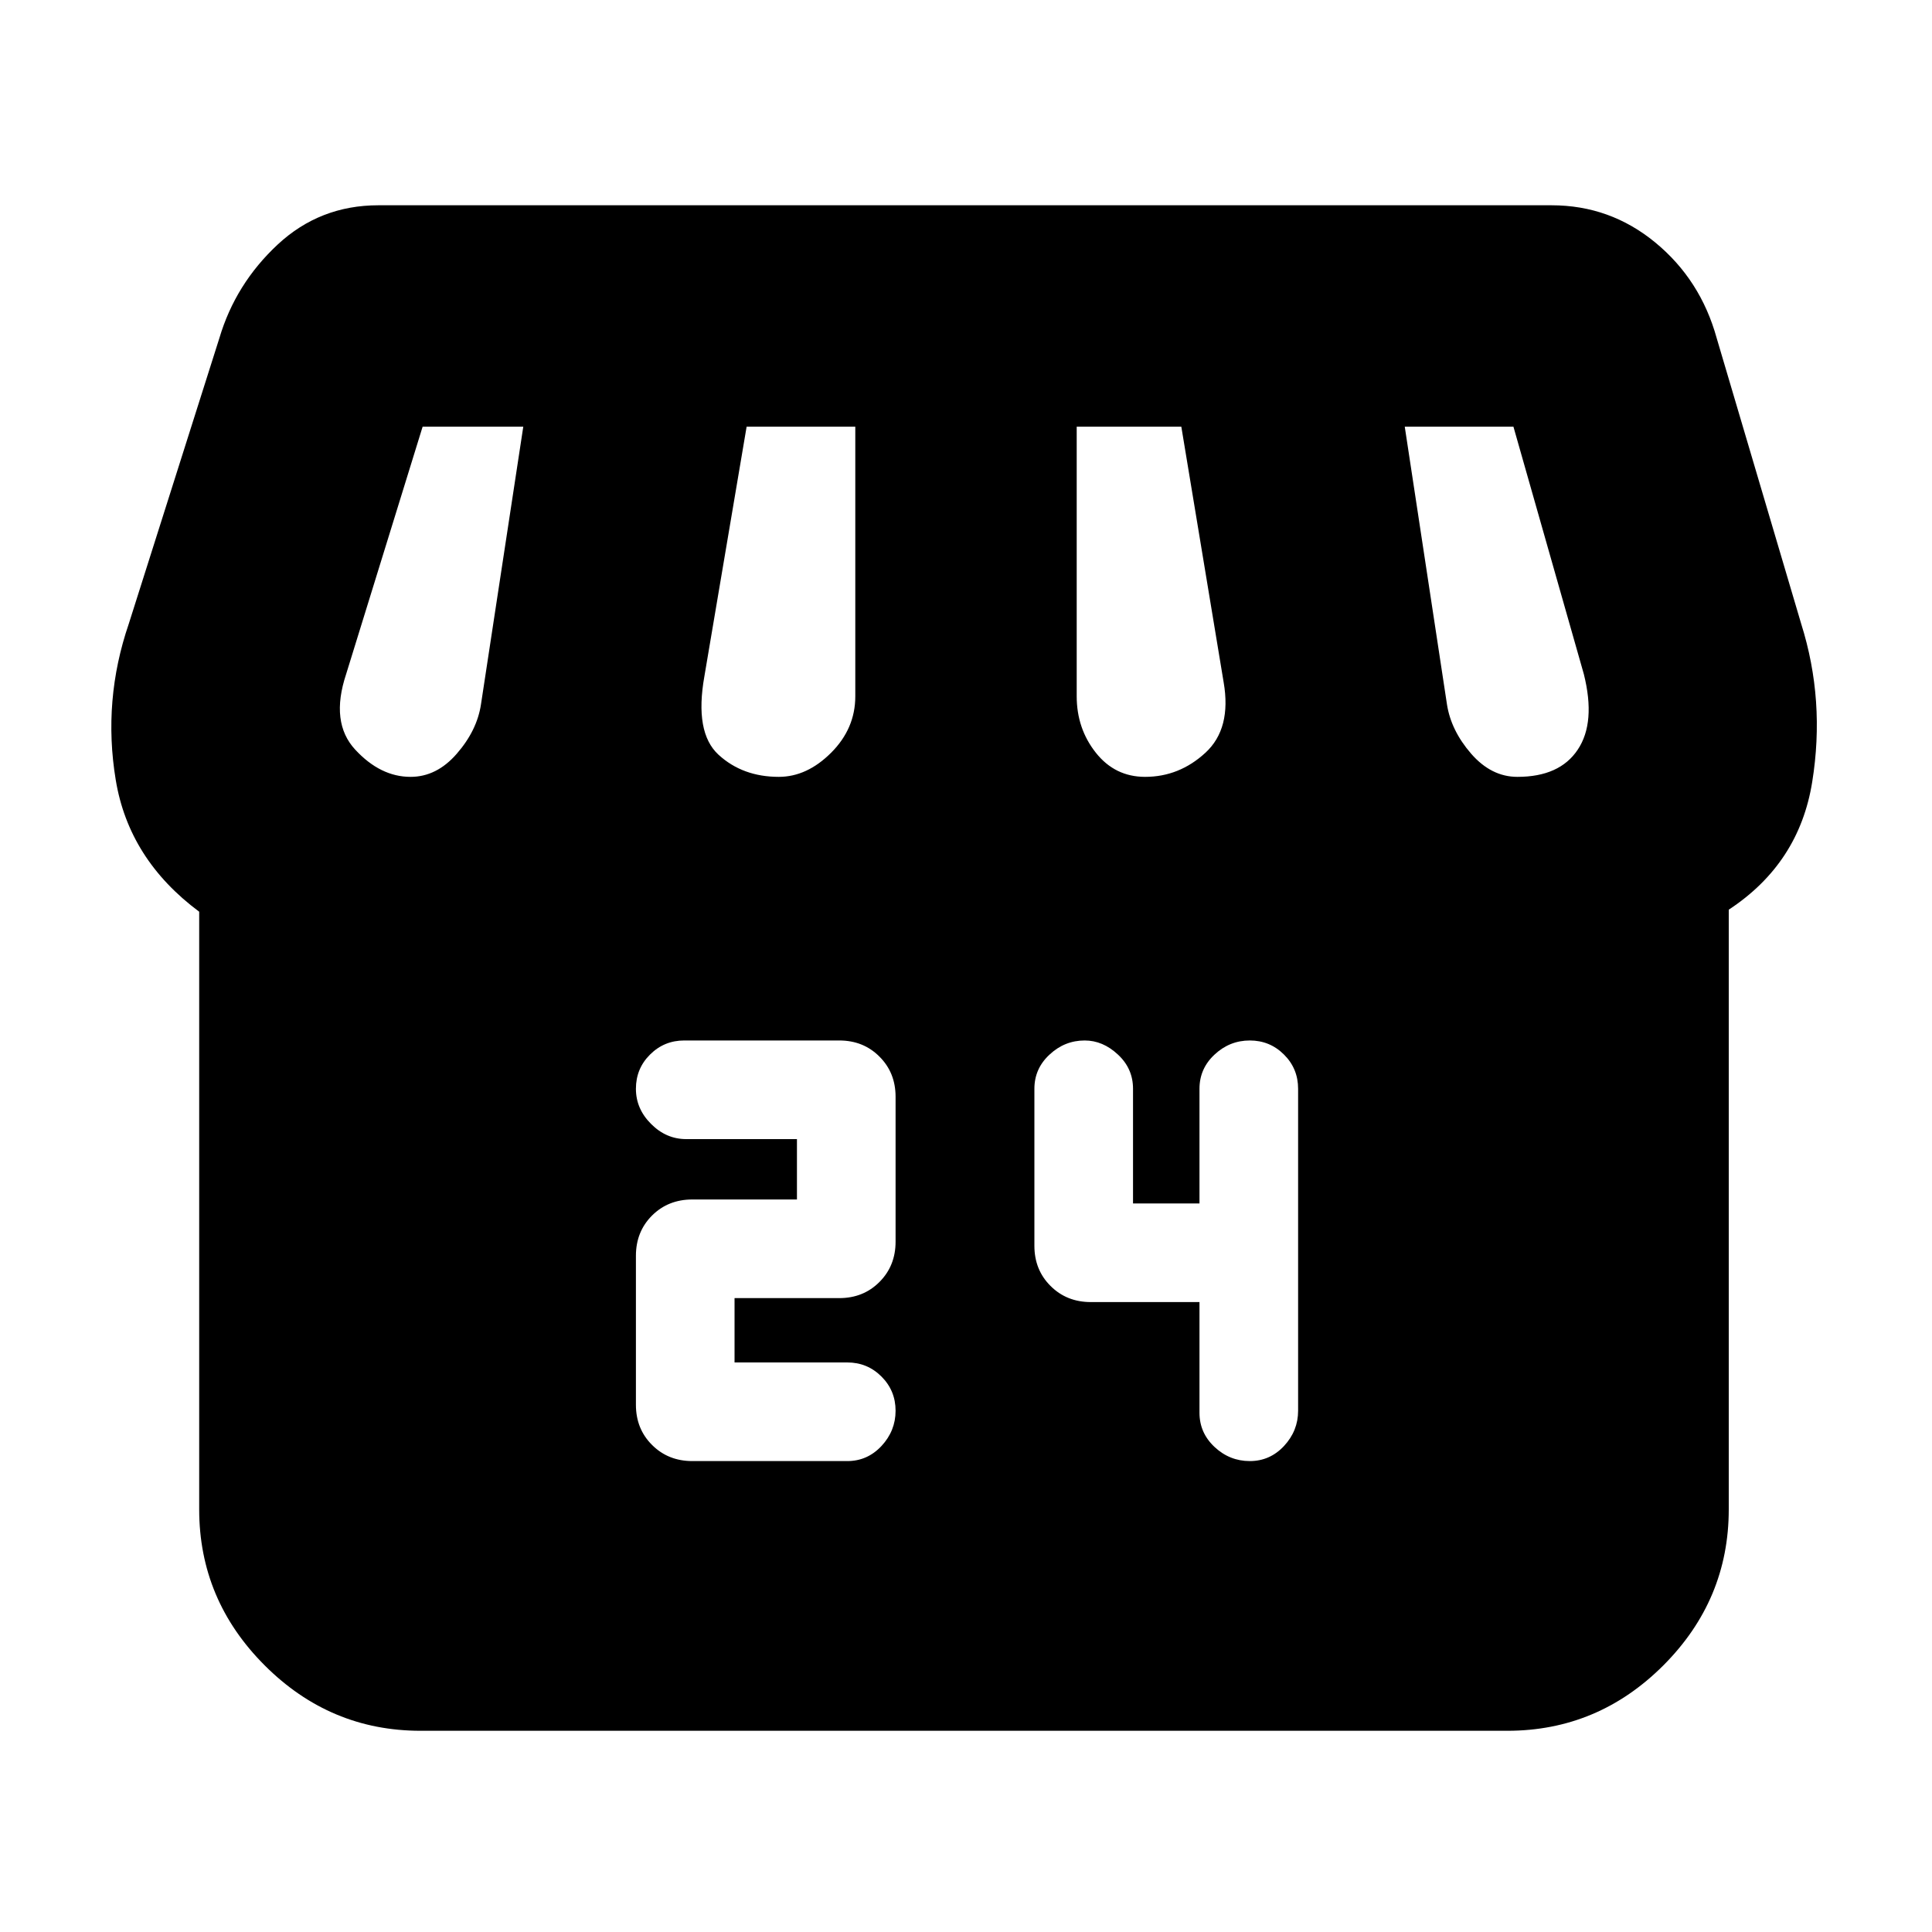 <svg xmlns="http://www.w3.org/2000/svg" height="20" width="20"><path d="M7.167 15.125H8.771Q8.979 15.125 9.125 14.969Q9.271 14.812 9.271 14.604Q9.271 14.396 9.125 14.25Q8.979 14.104 8.771 14.104H7.604V13.438H8.688Q8.938 13.438 9.104 13.271Q9.271 13.104 9.271 12.854V11.354Q9.271 11.104 9.104 10.938Q8.938 10.771 8.688 10.771H7.083Q6.875 10.771 6.729 10.917Q6.583 11.062 6.583 11.271Q6.583 11.479 6.74 11.635Q6.896 11.792 7.104 11.792H8.25V12.417H7.167Q6.917 12.417 6.75 12.583Q6.583 12.75 6.583 13V14.542Q6.583 14.792 6.75 14.958Q6.917 15.125 7.167 15.125ZM12.938 15.125Q13.146 15.125 13.292 14.969Q13.438 14.812 13.438 14.604V11.271Q13.438 11.062 13.292 10.917Q13.146 10.771 12.938 10.771Q12.729 10.771 12.573 10.917Q12.417 11.062 12.417 11.271V12.458H11.729V11.271Q11.729 11.062 11.573 10.917Q11.417 10.771 11.229 10.771Q11.021 10.771 10.865 10.917Q10.708 11.062 10.708 11.271V12.896Q10.708 13.146 10.875 13.312Q11.042 13.479 11.292 13.479H12.417V14.625Q12.417 14.833 12.573 14.979Q12.729 15.125 12.938 15.125ZM17.896 9.417V15.625Q17.896 16.562 17.219 17.24Q16.542 17.917 15.604 17.917H4.354Q3.417 17.917 2.74 17.24Q2.062 16.562 2.062 15.625V9.438Q1.333 8.896 1.198 8.073Q1.062 7.25 1.333 6.458L2.271 3.5Q2.438 2.938 2.875 2.531Q3.312 2.125 3.917 2.125H16.062Q16.667 2.125 17.135 2.51Q17.604 2.896 17.771 3.5L18.646 6.458Q18.896 7.25 18.76 8.094Q18.625 8.938 17.896 9.417ZM11.854 8.042Q12.208 8.042 12.479 7.792Q12.75 7.542 12.667 7.062L12.229 4.417H11.146V7.208Q11.146 7.542 11.344 7.792Q11.542 8.042 11.854 8.042ZM8.062 8.042Q8.354 8.042 8.604 7.792Q8.854 7.542 8.854 7.208V4.417H7.729L7.292 7Q7.188 7.583 7.438 7.813Q7.688 8.042 8.062 8.042ZM4.25 8.042Q4.521 8.042 4.729 7.802Q4.938 7.562 4.979 7.292L5.417 4.417H4.375Q4.375 4.417 4.375 4.417Q4.375 4.417 4.375 4.417L3.583 6.979Q3.417 7.479 3.677 7.76Q3.938 8.042 4.25 8.042ZM15.708 8.042Q16.146 8.042 16.333 7.76Q16.521 7.479 16.396 6.979L15.667 4.417Q15.667 4.417 15.667 4.417Q15.667 4.417 15.667 4.417H14.542L14.979 7.292Q15.021 7.562 15.229 7.802Q15.438 8.042 15.708 8.042Z"/></svg>
